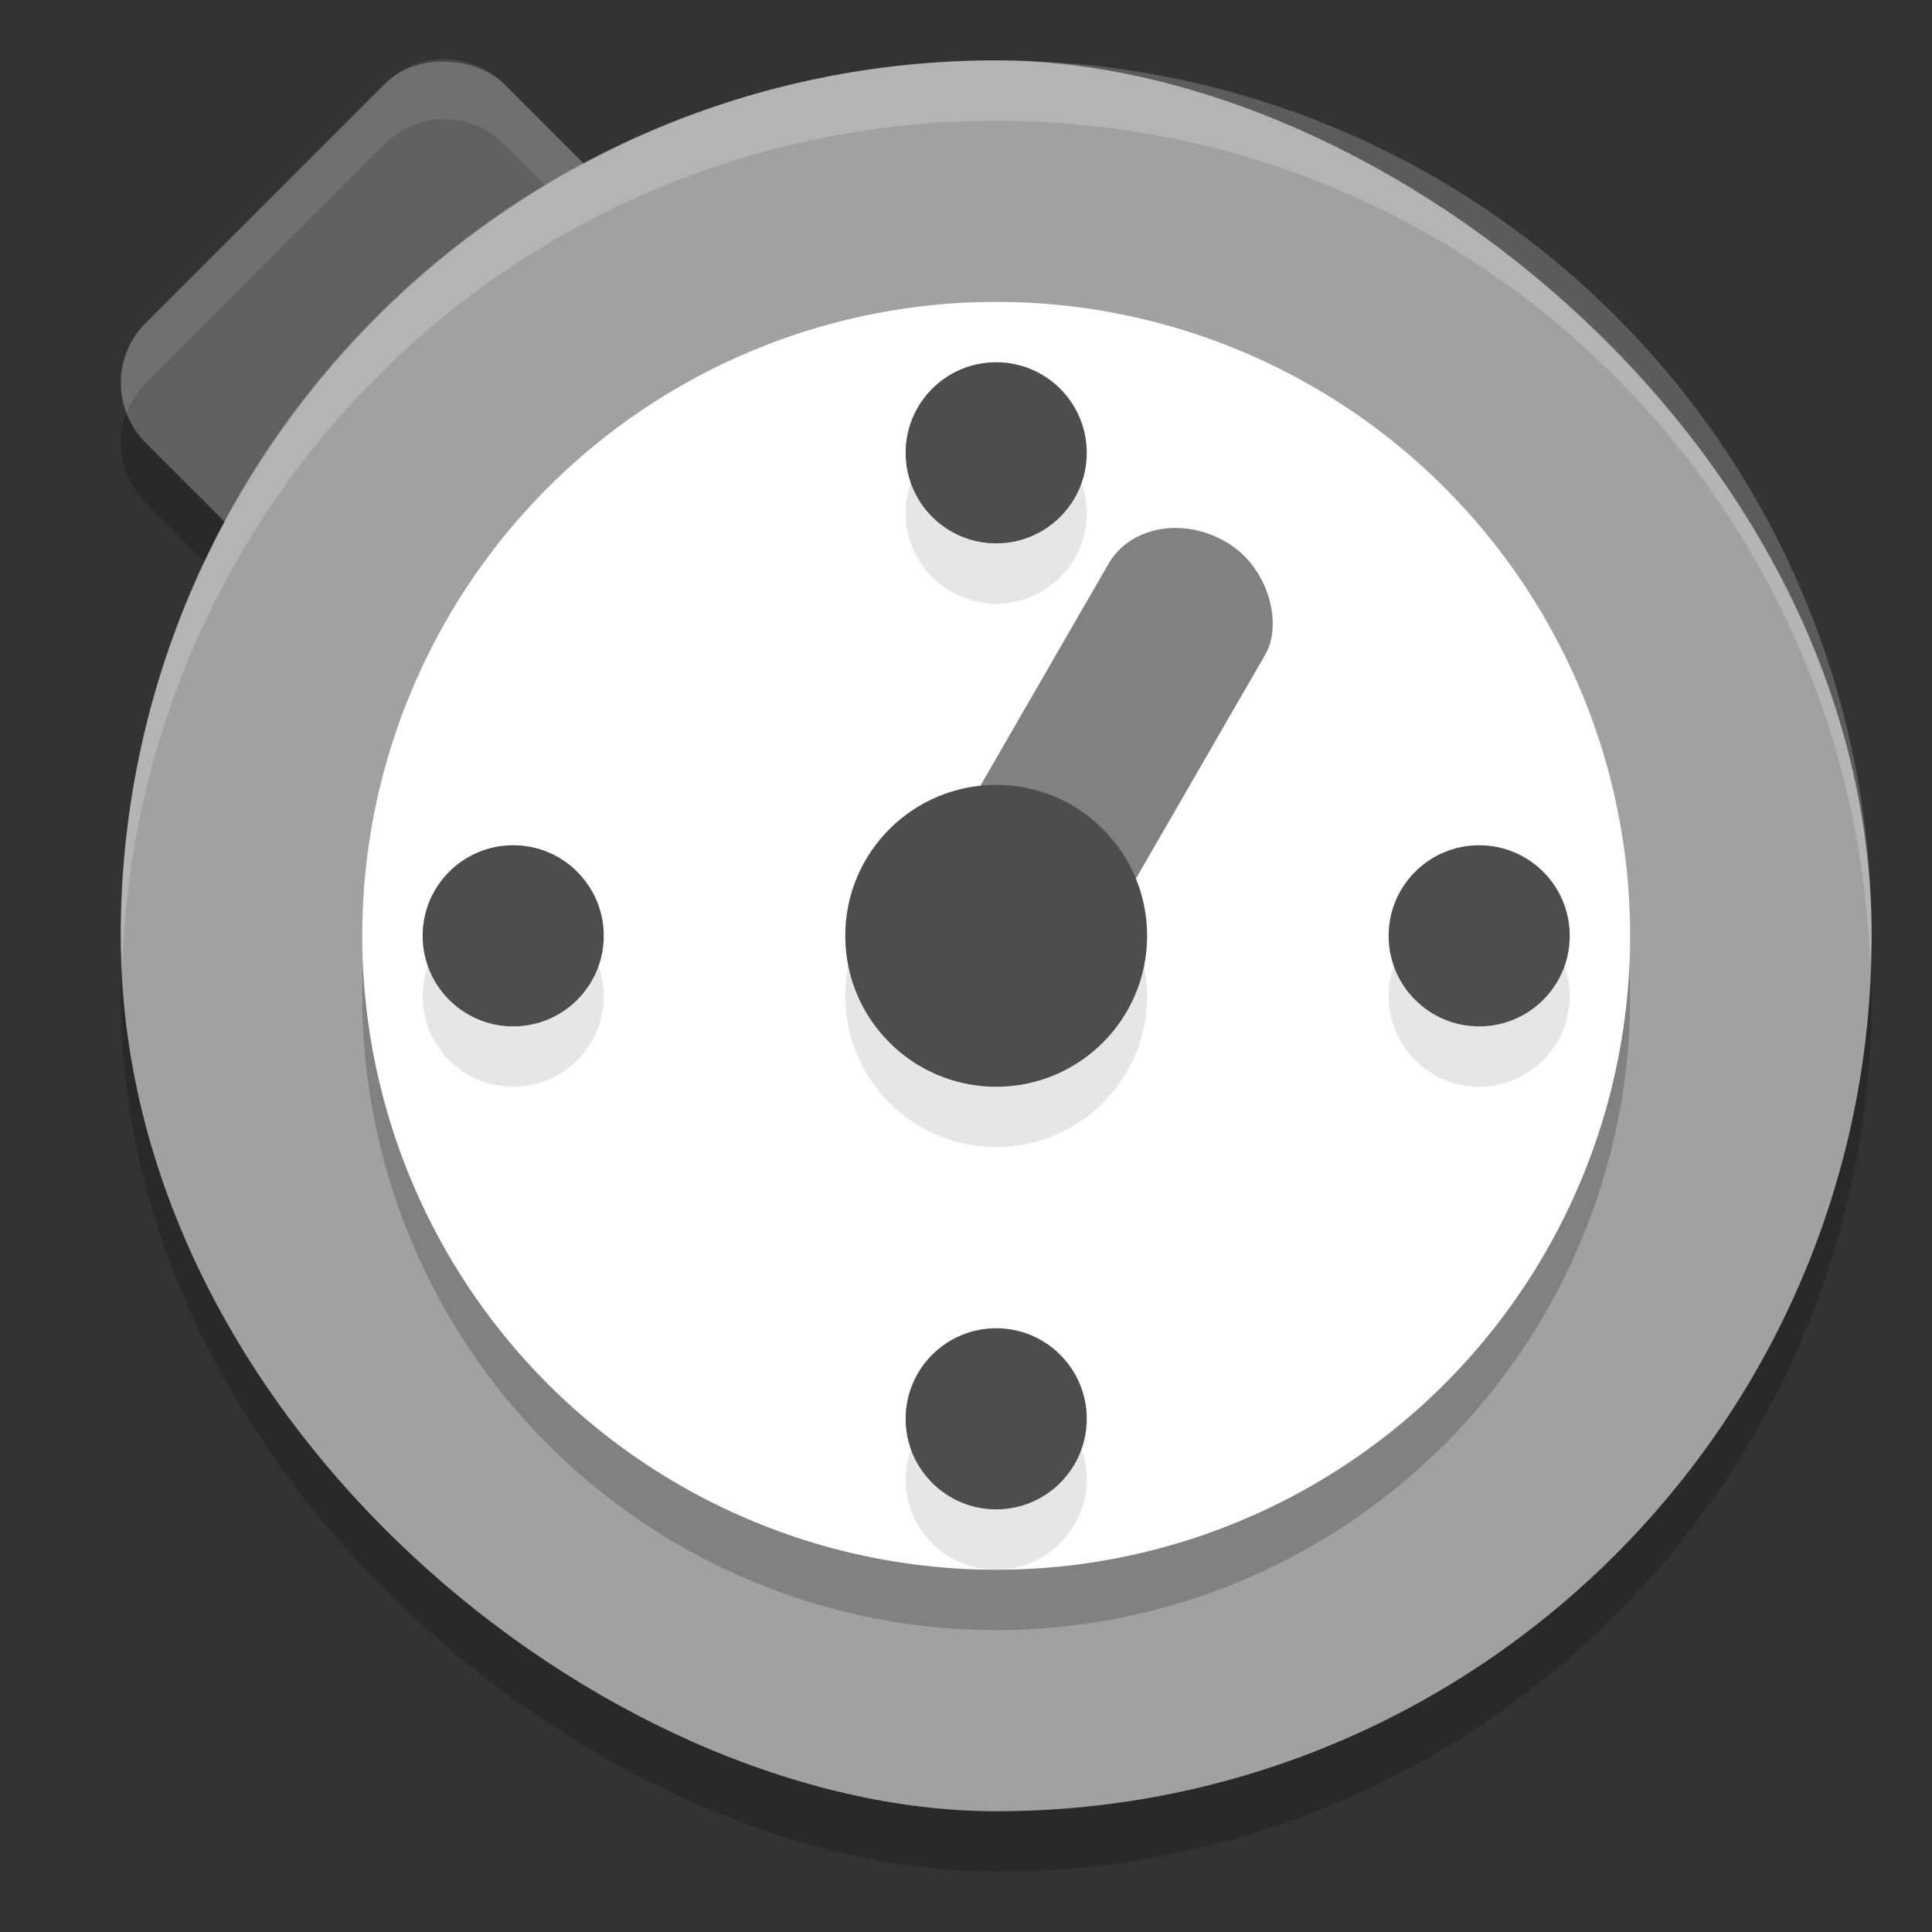 <svg xmlns="http://www.w3.org/2000/svg" width="32" height="32" version="1">
 <rect width="100%" height="100%" fill="#333333" stroke="none"/>
 <rect opacity=".2" width="8.4" height="8.4" x="-4.18" y="6.19" rx="1.4" ry="1.4" transform="rotate(-45)"/>
 <rect opacity=".2" width="29" height="29" x="-31" y="-31" rx="14.5" ry="14.5" transform="matrix(0,-1,-1,0,0,0)"/>
 <rect fill="#606060" width="8.4" height="8.4" x="-3.48" y="5.49" rx="1.4" ry="1.4" transform="rotate(-45)"/>
 <path fill="#fff" opacity=".1" d="m7.361 0.979c-0.358 0-0.716 0.136-0.99 0.41l-3.959 3.961c-0.405 0.405-0.509 0.99-0.316 1.49 0.068-0.178 0.172-0.346 0.316-0.49l3.959-3.961c0.548-0.548 1.432-0.548 1.98 0l3.959 3.961c0.144 0.144 0.248 0.312 0.316 0.49 0.192-0.5 0.088-1.086-0.316-1.49l-3.959-3.961c-0.274-0.274-0.632-0.41-0.99-0.41z"/>
 <rect fill="#a1a1a1" width="29" height="29" x="-30" y="-31" rx="14.5" ry="14.5" transform="matrix(0,-1,-1,0,0,0)"/>
 <circle opacity=".2" cx="16.5" cy="16.5" r="10.5"/>
 <circle fill="#ffffff" cx="16.5" cy="15.5" r="10.5"/>
 <g opacity=".1" transform="translate(0,1)">
  <circle cx="16.5" cy="23.5" r="1.5"/>
  <circle cx="16.5" cy="7.5" r="1.5"/>
  <circle cx="15.5" cy="-8.5" r="1.5" transform="rotate(90)"/>
  <circle cx="15.5" cy="-24.5" r="1.5" transform="rotate(90)"/>
 </g>
 <rect fill="#818181" width="3" height="9" x="20.57" y="-2.38" rx="1.5" ry="1.286" transform="rotate(30)"/>
 <ellipse opacity=".1" cx="16.5" cy="16.5" rx="2.5" ry="2.5"/>
 <ellipse fill="#4d4d4d" cx="16.5" cy="15.5" rx="2.5" ry="2.5"/>
 <g fill="#4d4d4d">
  <circle cx="16.5" cy="23.5" r="1.5"/>
  <circle cx="16.5" cy="7.5" r="1.5"/>
  <circle cx="15.5" cy="-8.5" r="1.5" transform="rotate(90)"/>
  <circle cx="15.5" cy="-24.5" r="1.5" transform="rotate(90)"/>
 </g>
 <path fill="#fff" opacity=".2" d="m16.5 1c-8.033 0-14.5 6.467-14.5 14.5 0 0.169 0.02 0.333 0.025 0.5 0.264-7.798 6.611-14 14.475-14 7.864 0 14.21 6.202 14.475 14 0.005-0.167 0.025-0.331 0.025-0.5 0-8.033-6.467-14.5-14.5-14.5z"/>
</svg>
